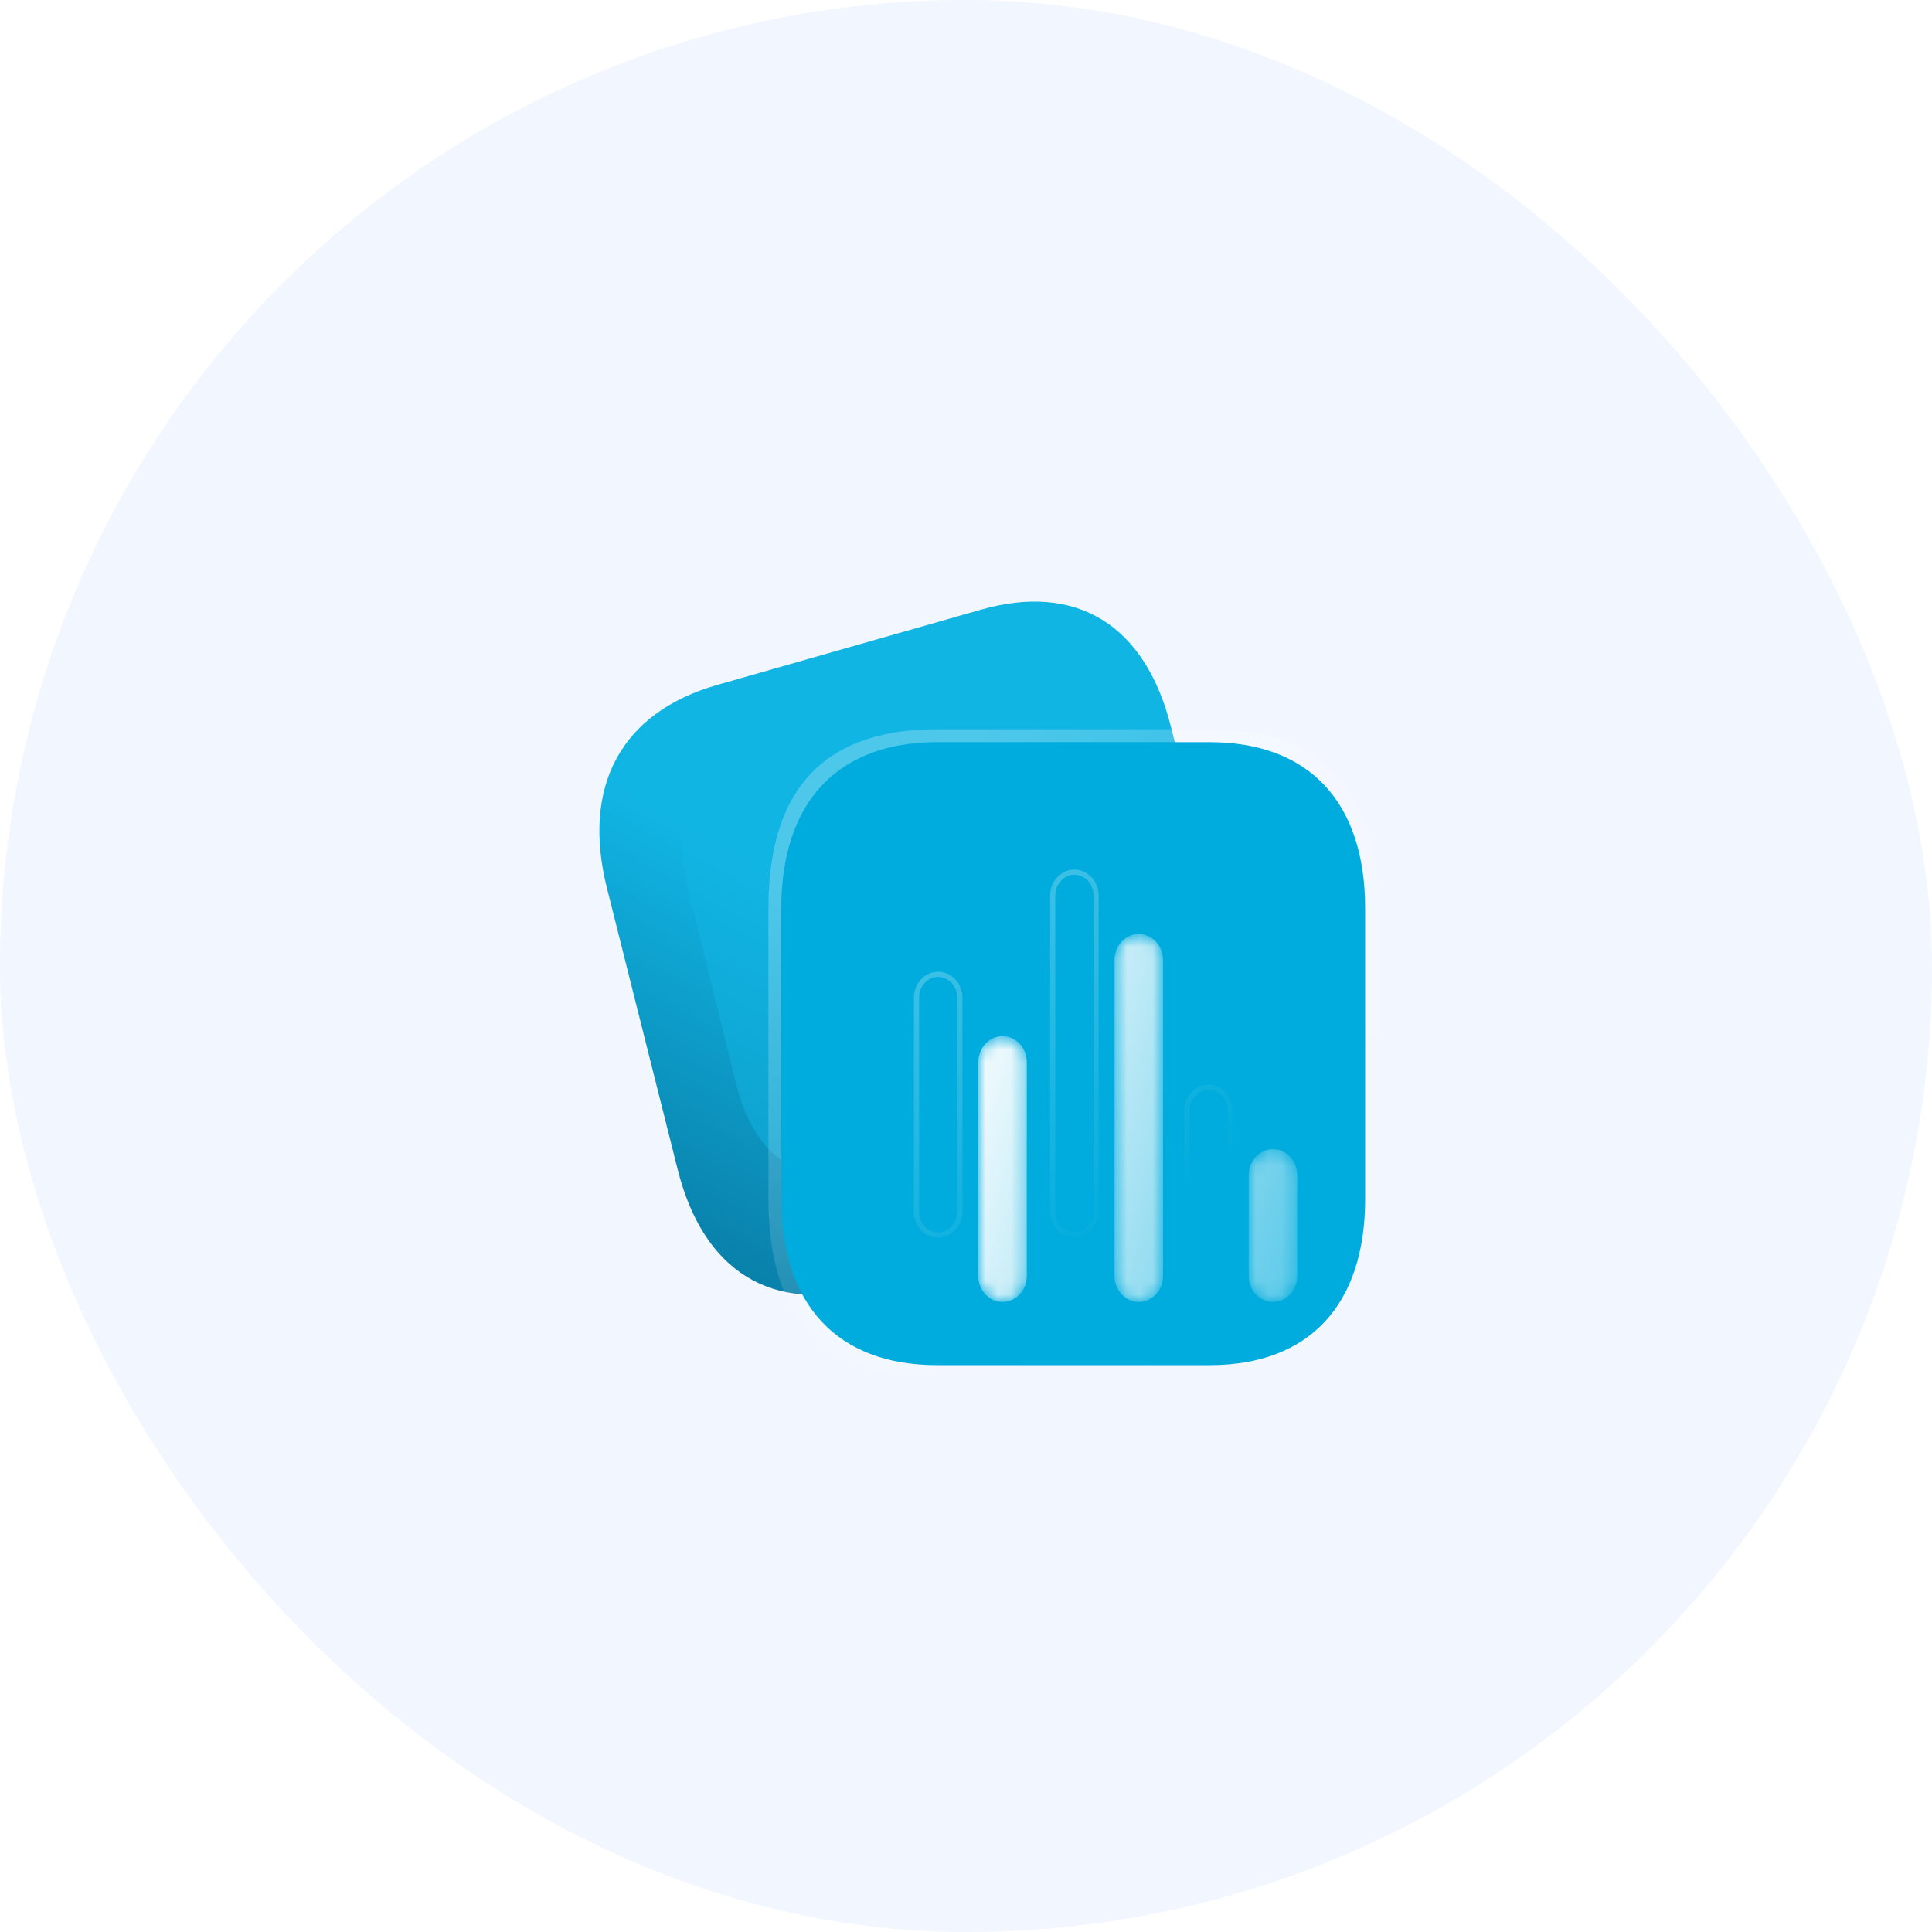 <svg width="150" height="150" fill="none" xmlns="http://www.w3.org/2000/svg">
  <defs>
    <linearGradient id="b" x1="75.779" y1="75.833" x2="52.825" y2="119.726" gradientUnits="userSpaceOnUse">
      <stop stop-color="#11B5E4"/>
      <stop offset="1" stop-color="#035B81"/>
    </linearGradient>
    <linearGradient id="e" x1="67.877" y1="63.261" x2="96.741" y2="101.517" gradientUnits="userSpaceOnUse">
      <stop stop-color="#FFF" stop-opacity=".251"/>
      <stop offset="1" stop-color="#FFF" stop-opacity="0"/>
    </linearGradient>
    <linearGradient id="g" x1="64.546" y1="88.719" x2="102.291" y2="100.564" gradientUnits="userSpaceOnUse">
      <stop stop-color="#FFF"/>
      <stop offset="1" stop-color="#FFF" stop-opacity=".2"/>
    </linearGradient>
    <linearGradient id="i" x1="74.897" y1="70.843" x2="90.663" y2="93.44" gradientUnits="userSpaceOnUse">
      <stop stop-color="#FFF" stop-opacity=".251"/>
      <stop offset="1" stop-color="#FFF" stop-opacity="0"/>
    </linearGradient>
    <filter id="a" x="46.543" y="46.708" width="50.455" height="53.832" filterUnits="userSpaceOnUse" color-interpolation-filters="sRGB">
      <feFlood flood-opacity="0" result="BackgroundImageFix"/>
      <feGaussianBlur in="BackgroundImage" stdDeviation="4.333"/>
      <feComposite in2="SourceAlpha" operator="in" result="effect_backgroundBlur_1"/>
      <feBlend in="SourceGraphic" in2="effect_backgroundBlur_1" result="shape"/>
    </filter>
    <filter id="c" x="39.986" y="40.941" width="59.68" height="63.128" filterUnits="userSpaceOnUse" color-interpolation-filters="sRGB">
      <feFlood flood-opacity="0" result="BackgroundImageFix"/>
      <feBlend in="SourceGraphic" in2="BackgroundImageFix" result="shape"/>
      <feGaussianBlur stdDeviation="4.333" result="effect_layerBlur_1"/>
    </filter>
    <filter id="d" x="59.661" y="56.626" width="47.331" height="50.366" filterUnits="userSpaceOnUse" color-interpolation-filters="sRGB">
      <feFlood flood-opacity="0" result="BackgroundImageFix"/>
      <feGaussianBlur in="BackgroundImage" stdDeviation="5"/>
      <feComposite in2="SourceAlpha" operator="in" result="effect_backgroundBlur_1"/>
      <feBlend in="SourceGraphic" in2="effect_backgroundBlur_1" result="shape"/>
    </filter>
    <filter id="f" x="65.955" y="62.514" width="44.761" height="48.569" filterUnits="userSpaceOnUse" color-interpolation-filters="sRGB">
      <feFlood flood-opacity="0" result="BackgroundImageFix"/>
      <feGaussianBlur in="BackgroundImage" stdDeviation="5"/>
      <feComposite in2="SourceAlpha" operator="in" result="effect_backgroundBlur_1"/>
      <feColorMatrix in="SourceAlpha" values="0 0 0 0 0 0 0 0 0 0 0 0 0 0 0 0 0 0 127 0" result="hardAlpha"/>
      <feOffset dx="5" dy="5"/>
      <feGaussianBlur stdDeviation="3.333"/>
      <feComposite in2="hardAlpha" operator="out" k2="-1" k3="1"/>
      <feColorMatrix values="0 0 0 0 1 0 0 0 0 0.447 0 0 0 0 0.369 0 0 0 0.5 0"/>
      <feBlend in2="effect_backgroundBlur_1" result="effect_dropShadow_2"/>
      <feBlend in="SourceGraphic" in2="effect_dropShadow_2" result="shape"/>
    </filter>
  </defs>
  <rect rx="75" width="150" height="150" fill="#F2F6FF"/>
  <g filter="url(#a)">
    <path d="m76.14 47.34-20.46 5.84c-7.45 2.13-10.55 7.85-8.55 15.8l5.48 21.8c1.99 7.95 7.35 11.25 14.8 9.12l20.46-5.85c7.45-2.13 10.52-7.83 8.53-15.79l-5.48-21.8c-1.99-7.95-7.33-11.25-14.78-9.12Z" fill="url(#b)"/>
  </g>
  <g opacity=".5" filter="url(#c)">
    <path d="M86.21 75.91 82.5 60.89c-1.35-5.44-4.72-7.88-9.15-6.63l-15.02 4.23c-4.51 1.27-6.25 5.15-4.9 10.59l3.71 15.02c1.37 5.53 4.66 7.9 9.17 6.63l15.01-4.23c4.44-1.25 6.26-5.06 4.89-10.59Z" fill="#11B5E4"/>
  </g>
  <g filter="url(#d)">
    <path d="M93.92 57.62H72.74c-7.71 0-12.08 4.67-12.08 12.9v22.57c0 8.23 4.37 12.9 12.08 12.9h21.18c7.72 0 12.07-4.67 12.07-12.9V70.52c0-8.23-4.35-12.9-12.07-12.9Z" fill="#00ACDD"/>
  </g>
  <path d="M93.92 56.62H72.74q-6.15 0-9.41 3.07-3.67 3.46-3.67 10.83v22.57q0 7.36 3.67 10.83 3.26 3.07 9.41 3.07h21.18q5.06 0 8.28-2.44.74-.55 1.38-1.24.16-.17.31-.36 3.1-3.6 3.1-9.86V70.52q0-7.38-3.68-10.84-3.26-3.06-9.39-3.06Zm-21.18 1h21.18c7.72 0 12.07 4.67 12.07 12.9v22.57c0 8.23-4.35 12.9-12.07 12.9H72.74c-7.71 0-12.08-4.67-12.08-12.9V70.52c0-8.23 4.37-12.9 12.08-12.9Z" fill="url(#e)" fill-rule="evenodd"/>
  <g filter="url(#f)">
    <mask id="h" fill="#fff">
      <path d="M83.406 67.514c-1.028 0-1.874.903-1.874 2.02v24.55c0 1.096.846 1.998 1.874 1.998 1.047 0 1.893-.902 1.893-1.999V69.535c0-1.118-.846-2.02-1.893-2.02Zm-12.45 9.954c0-1.118.845-2.021 1.873-2.021 1.047 0 1.894.903 1.894 2.02v16.617c0 1.096-.847 2-1.894 2-1.028 0-1.874-.904-1.874-2V77.468Zm20.993 8.77c0-1.118.846-2.02 1.894-2.02 1.027 0 1.873.902 1.873 2.02v7.846c0 1.096-.846 1.999-1.894 1.999-1.027 0-1.873-.903-1.873-2v-7.845Z" clip-rule="evenodd" fill-rule="evenodd"/>
    </mask>
    <path d="M83.406 67.514c-1.028 0-1.874.903-1.874 2.02v24.55c0 1.096.846 1.998 1.874 1.998 1.047 0 1.893-.902 1.893-1.999V69.535c0-1.118-.846-2.02-1.893-2.02Zm-12.45 9.954c0-1.118.845-2.021 1.873-2.021 1.047 0 1.894.903 1.894 2.02v16.617c0 1.096-.847 2-1.894 2-1.028 0-1.874-.904-1.874-2V77.468Zm20.993 8.77c0-1.118.846-2.02 1.894-2.02 1.027 0 1.873.902 1.873 2.02v7.846c0 1.096-.846 1.999-1.894 1.999-1.027 0-1.873-.903-1.873-2v-7.845Z" clip-rule="evenodd" fill="url(#g)" fill-rule="evenodd" mask="url(#h)"/>
  </g>
  <path d="M81.532 69.535c0-1.118.846-2.02 1.874-2.02 1.047 0 1.893.902 1.893 2.02v24.548c0 1.097-.846 2-1.893 2-1.028 0-1.874-.903-1.874-2V69.535Zm1.617-1.596q.126-.025.257-.025.146 0 .287.03.147.03.287.094.075.034.146.076.18.107.328.265.071.076.132.16.117.163.193.356.04.1.066.204.054.21.054.436v24.548q0 .196-.042.382-.03.124-.077.245-.071.176-.178.329-.067.095-.147.18-.146.155-.321.26-.075.044-.154.08-.14.063-.286.094-.141.03-.288.03-.124 0-.243-.023-.163-.03-.318-.1-.064-.029-.124-.064-.19-.11-.346-.275-.078-.084-.143-.177-.108-.154-.18-.334-.05-.125-.08-.255-.04-.181-.04-.372V69.535q0-.22.052-.427.027-.109.068-.214.077-.194.195-.358.06-.083.13-.158.156-.169.347-.278.06-.035.122-.063.148-.068.303-.098Zm-10.32 7.508c-1.028 0-1.874.903-1.874 2.02v16.617c0 1.096.846 2 1.874 2 1.047 0 1.894-.904 1.894-2V77.468c0-1.118-.847-2.021-1.894-2.021Zm-1.474 18.637V77.468q0-.22.052-.428.027-.108.069-.213.078-.198.199-.365.057-.079.124-.151.157-.169.347-.279.06-.034.123-.063.152-.069.312-.099.122-.023.248-.023.152 0 .298.032.14.03.275.091.076.034.147.077.18.106.327.265.07.075.13.158.12.164.196.358.04.098.066.2.055.213.055.44v16.616q0 .196-.043.381-.03.125-.077.245-.072.178-.179.331-.066.094-.146.179-.15.16-.332.266-.07.04-.143.074-.142.064-.291.094-.139.03-.283.03-.124 0-.243-.023-.163-.03-.318-.1-.064-.03-.124-.064-.19-.11-.346-.276-.078-.084-.143-.176-.109-.155-.18-.335-.05-.124-.08-.254-.04-.181-.04-.372Zm22.488-9.867c-1.048 0-1.894.903-1.894 2.02v7.847c0 1.096.846 1.999 1.873 1.999 1.048 0 1.894-.903 1.894-2v-7.845c0-1.118-.846-2.02-1.873-2.02Zm-1.494 9.867v-7.846q0-.224.053-.433.027-.106.067-.207.077-.194.196-.358.06-.083.13-.158.15-.16.33-.267.07-.041.144-.075.135-.06.276-.091.146-.032.298-.032.125 0 .246.023.16.03.314.1.062.028.121.062.191.11.348.279.066.07.123.149.122.168.2.367.043.107.07.217.051.205.051.424v7.846q0 .194-.042.378-.029.126-.078.248-.07.175-.175.327-.068.096-.15.183-.15.158-.33.265-.07.041-.144.075-.138.061-.281.092-.144.03-.294.03-.123 0-.243-.021-.162-.03-.317-.1-.064-.03-.125-.064-.189-.11-.345-.276-.078-.083-.142-.175-.11-.155-.182-.336-.049-.123-.078-.25-.041-.184-.041-.376Z" clip-rule="evenodd" fill="url(#i)" fill-rule="evenodd"/>
</svg>
